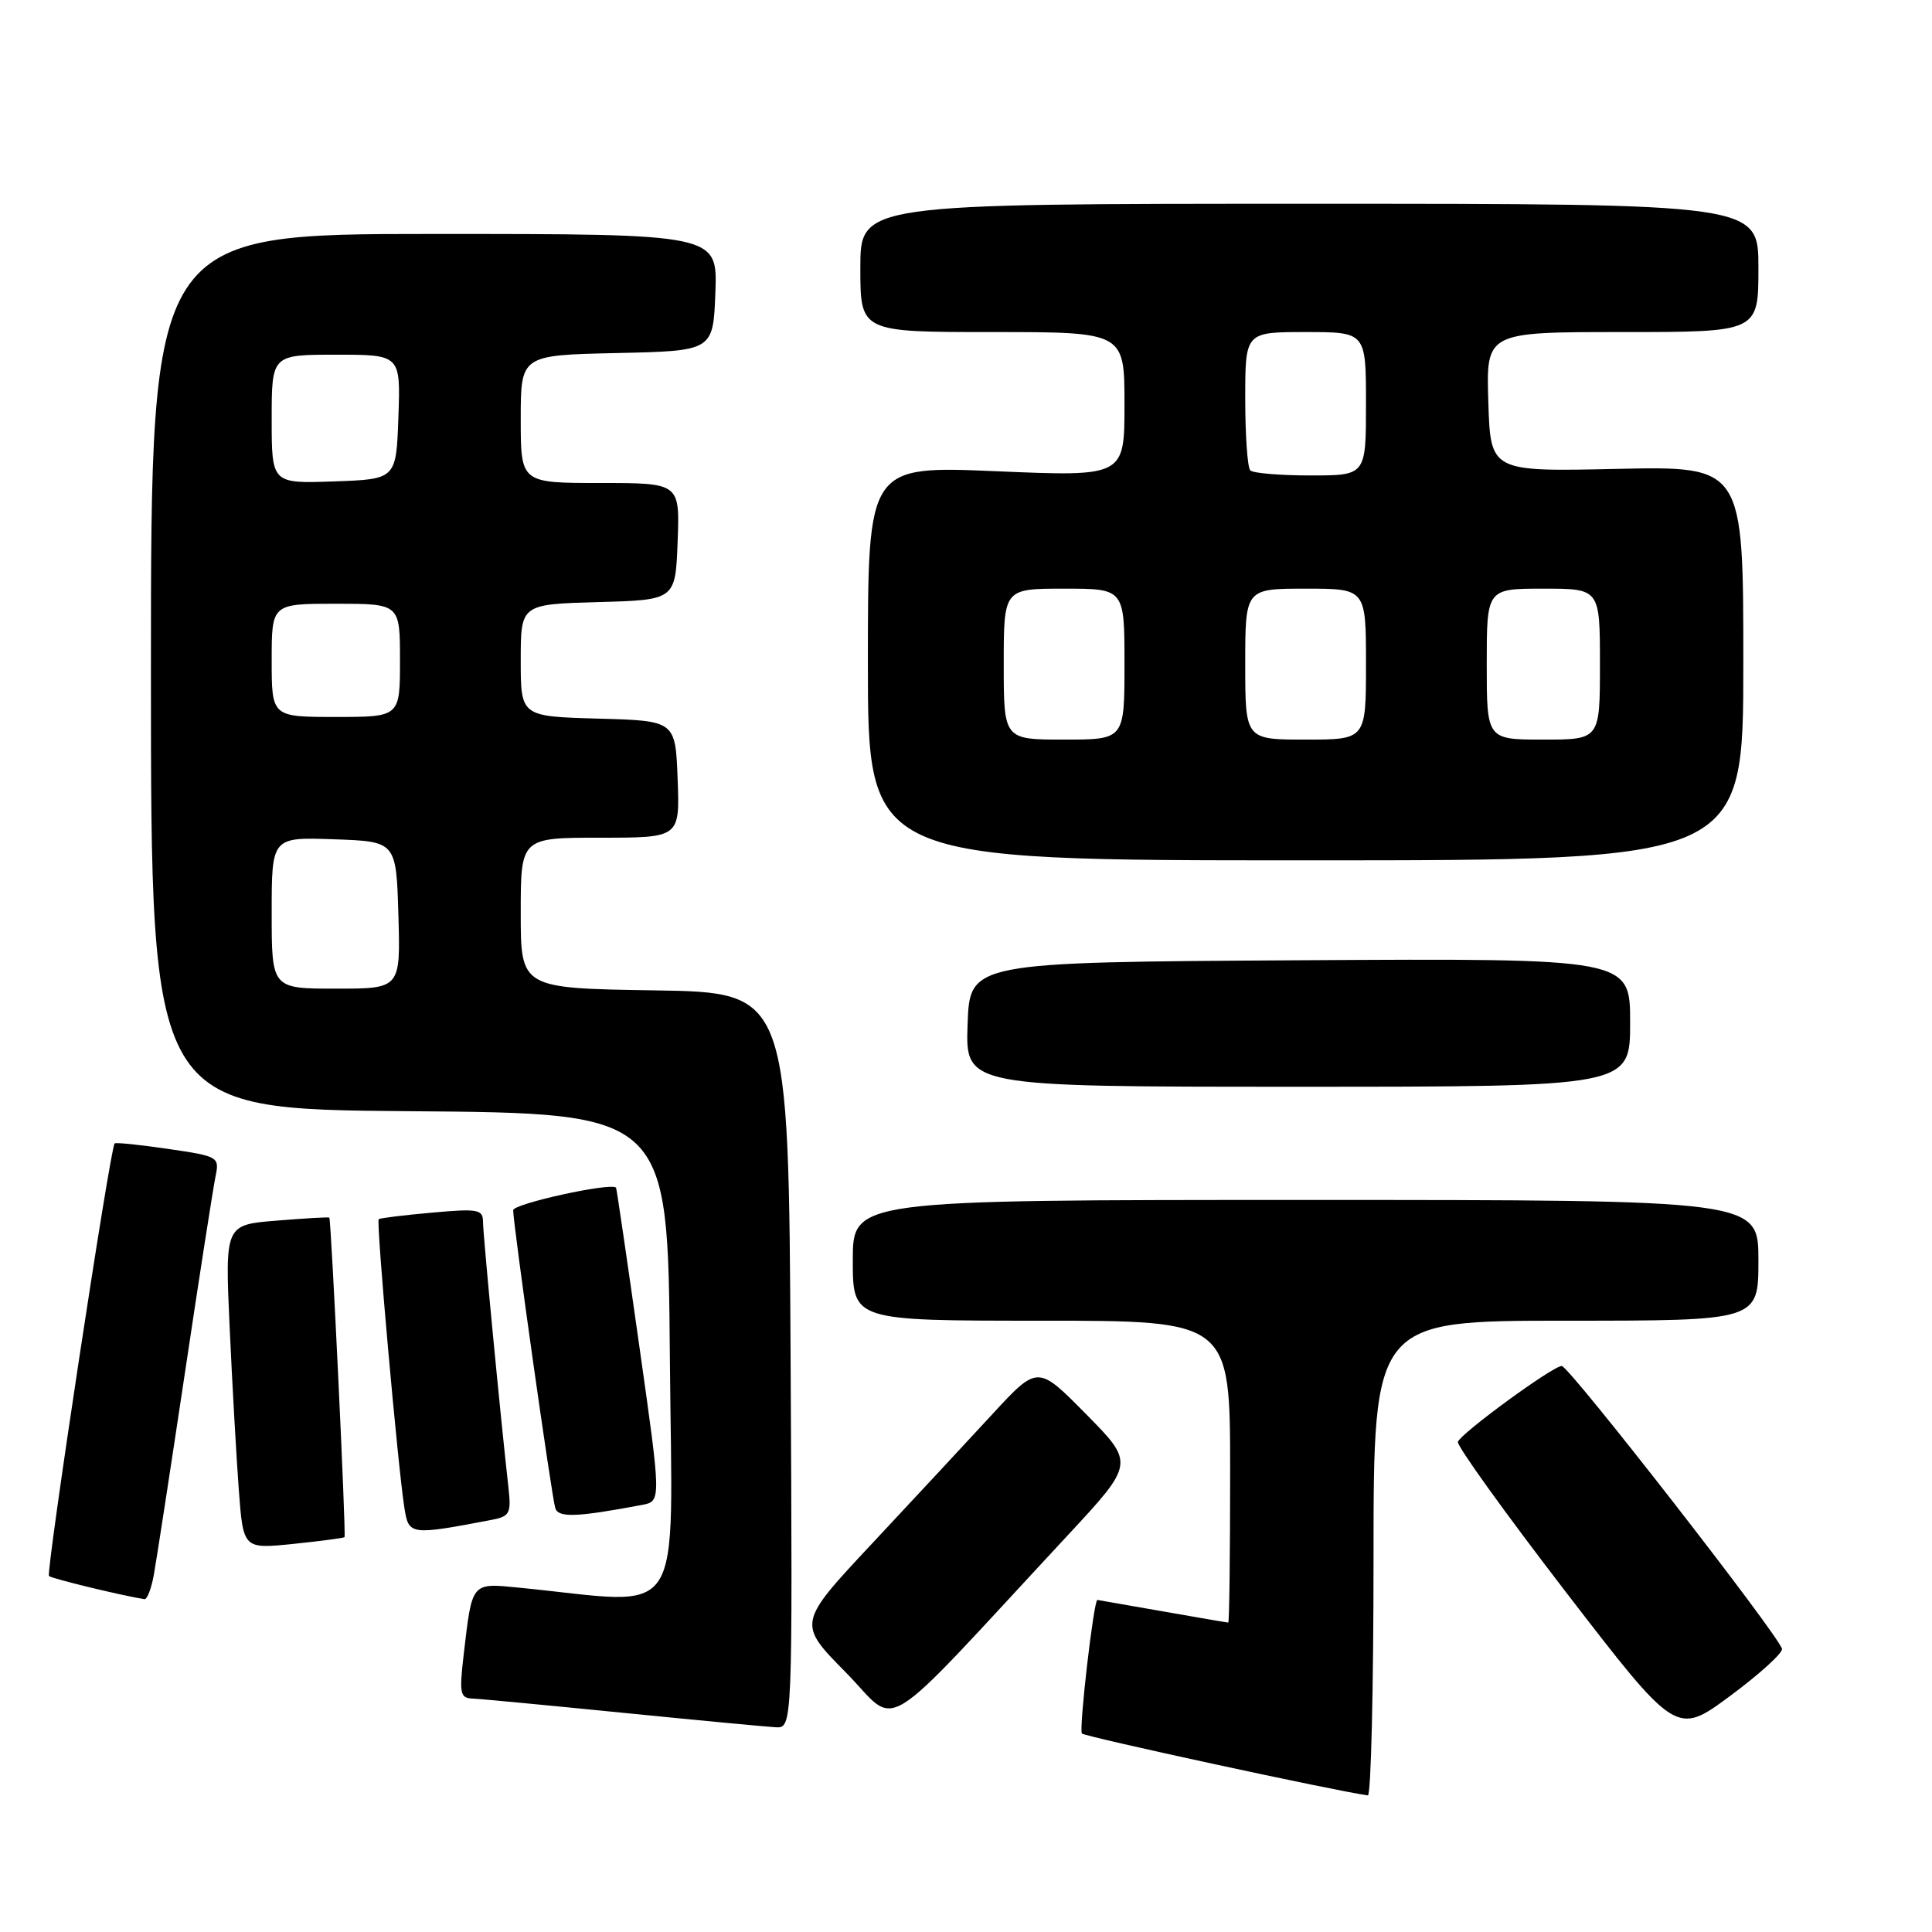 <?xml version="1.0" encoding="UTF-8" standalone="no"?>
<!DOCTYPE svg PUBLIC "-//W3C//DTD SVG 1.1//EN" "http://www.w3.org/Graphics/SVG/1.1/DTD/svg11.dtd" >
<svg xmlns="http://www.w3.org/2000/svg" xmlns:xlink="http://www.w3.org/1999/xlink" version="1.1" viewBox="0 0 256 256">
 <g >
 <path fill="currentColor"
d=" M 182.00 206.50 C 182.00 175.00 182.00 175.00 207.50 175.00 C 233.00 175.00 233.00 175.00 233.00 167.00 C 233.00 159.00 233.00 159.00 173.00 159.00 C 113.00 159.00 113.00 159.00 113.00 167.00 C 113.00 175.00 113.00 175.00 138.00 175.00 C 163.00 175.00 163.00 175.00 163.00 195.00 C 163.00 206.00 162.89 215.00 162.75 215.00 C 162.61 215.00 158.68 214.32 154.00 213.50 C 149.32 212.68 145.46 212.00 145.41 212.00 C 144.92 211.99 142.93 229.26 143.36 229.70 C 143.81 230.14 177.06 237.34 181.25 237.90 C 181.66 237.95 182.00 223.82 182.00 206.50 Z  M 236.12 218.48 C 235.73 216.73 207.91 181.00 206.94 181.00 C 205.76 181.00 193.61 189.88 193.18 191.05 C 193.00 191.54 199.44 200.49 207.49 210.96 C 222.13 229.98 222.13 229.98 229.24 224.73 C 233.15 221.83 236.25 219.02 236.12 218.48 Z  M 104.76 180.25 C 104.50 131.50 104.50 131.50 86.75 131.23 C 69.00 130.95 69.00 130.95 69.00 120.98 C 69.00 111.00 69.00 111.00 79.54 111.00 C 90.08 111.00 90.08 111.00 89.79 103.25 C 89.50 95.50 89.50 95.50 79.25 95.22 C 69.00 94.93 69.00 94.93 69.00 87.50 C 69.00 80.07 69.00 80.07 79.25 79.78 C 89.50 79.50 89.50 79.50 89.79 71.75 C 90.08 64.00 90.08 64.00 79.54 64.00 C 69.00 64.00 69.00 64.00 69.00 55.53 C 69.00 47.06 69.00 47.06 81.75 46.78 C 94.50 46.50 94.50 46.50 94.79 38.75 C 95.08 31.00 95.08 31.00 57.54 31.00 C 20.00 31.00 20.00 31.00 20.00 88.99 C 20.00 146.97 20.00 146.97 54.25 147.24 C 88.50 147.50 88.50 147.50 88.76 179.85 C 89.06 215.82 91.16 212.59 68.85 210.38 C 62.40 209.75 62.58 209.53 61.44 219.25 C 60.84 224.42 60.96 225.01 62.63 225.07 C 63.66 225.11 72.60 225.96 82.50 226.95 C 92.40 227.94 101.52 228.80 102.76 228.87 C 105.02 229.00 105.02 229.00 104.76 180.25 Z  M 141.42 203.50 C 150.34 193.90 150.34 193.90 143.92 187.39 C 137.50 180.88 137.50 180.88 131.50 187.38 C 128.20 190.96 121.04 198.66 115.58 204.50 C 105.66 215.10 105.66 215.10 112.08 221.61 C 119.29 228.93 115.79 231.08 141.42 203.50 Z  M 20.37 208.75 C 20.70 206.96 22.55 194.93 24.49 182.00 C 26.42 169.07 28.26 157.32 28.56 155.87 C 29.09 153.30 28.95 153.21 22.30 152.24 C 18.56 151.69 15.36 151.36 15.19 151.51 C 14.61 152.03 6.06 208.39 6.49 208.83 C 6.84 209.17 15.98 211.39 19.14 211.90 C 19.49 211.95 20.04 210.54 20.37 208.75 Z  M 45.65 203.68 C 45.88 203.45 43.88 161.63 43.64 161.34 C 43.56 161.25 40.42 161.43 36.66 161.74 C 29.81 162.29 29.81 162.29 30.43 175.89 C 30.77 183.38 31.32 193.04 31.64 197.38 C 32.23 205.25 32.23 205.25 38.83 204.58 C 42.46 204.20 45.53 203.80 45.65 203.68 Z  M 65.15 201.39 C 67.54 200.93 67.75 200.53 67.38 197.19 C 66.31 187.67 64.00 163.54 64.00 161.91 C 64.00 160.25 63.35 160.13 57.25 160.68 C 53.54 161.01 50.35 161.40 50.18 161.55 C 49.82 161.84 52.73 194.45 53.59 199.83 C 54.16 203.42 54.33 203.45 65.15 201.39 Z  M 85.07 199.41 C 87.63 198.92 87.63 198.92 84.69 178.21 C 83.08 166.82 81.70 157.44 81.63 157.37 C 80.94 156.66 68.00 159.50 68.00 160.36 C 67.99 162.18 73.10 198.36 73.58 199.84 C 73.99 201.13 76.42 201.04 85.07 199.41 Z  M 216.00 135.49 C 216.00 126.98 216.00 126.98 172.25 127.24 C 128.50 127.50 128.50 127.50 128.21 135.75 C 127.92 144.00 127.92 144.00 171.96 144.00 C 216.00 144.00 216.00 144.00 216.00 135.49 Z  M 231.00 87.88 C 231.00 61.77 231.00 61.77 214.25 62.13 C 197.50 62.50 197.50 62.50 197.21 53.25 C 196.92 44.00 196.92 44.00 214.96 44.00 C 233.00 44.00 233.00 44.00 233.00 35.50 C 233.00 27.00 233.00 27.00 173.50 27.00 C 114.00 27.00 114.00 27.00 114.00 35.50 C 114.00 44.00 114.00 44.00 131.50 44.00 C 149.00 44.00 149.00 44.00 149.00 53.58 C 149.00 63.16 149.00 63.16 132.00 62.44 C 115.00 61.72 115.00 61.72 115.00 87.86 C 115.00 114.00 115.00 114.00 173.00 114.00 C 231.00 114.00 231.00 114.00 231.00 87.88 Z  M 36.00 120.96 C 36.00 110.92 36.00 110.92 44.25 111.21 C 52.50 111.50 52.50 111.50 52.79 121.25 C 53.07 131.00 53.07 131.00 44.54 131.00 C 36.00 131.00 36.00 131.00 36.00 120.96 Z  M 36.00 87.50 C 36.00 80.00 36.00 80.00 44.50 80.00 C 53.00 80.00 53.00 80.00 53.00 87.50 C 53.00 95.00 53.00 95.00 44.50 95.00 C 36.00 95.00 36.00 95.00 36.00 87.50 Z  M 36.00 55.54 C 36.00 47.00 36.00 47.00 44.54 47.00 C 53.08 47.00 53.08 47.00 52.79 55.25 C 52.50 63.50 52.50 63.50 44.25 63.79 C 36.00 64.08 36.00 64.08 36.00 55.54 Z  M 133.00 88.00 C 133.00 78.00 133.00 78.00 141.00 78.00 C 149.00 78.00 149.00 78.00 149.00 88.00 C 149.00 98.00 149.00 98.00 141.00 98.00 C 133.00 98.00 133.00 98.00 133.00 88.00 Z  M 165.00 88.00 C 165.00 78.00 165.00 78.00 173.00 78.00 C 181.00 78.00 181.00 78.00 181.00 88.00 C 181.00 98.00 181.00 98.00 173.00 98.00 C 165.00 98.00 165.00 98.00 165.00 88.00 Z  M 197.00 88.00 C 197.00 78.00 197.00 78.00 204.50 78.00 C 212.00 78.00 212.00 78.00 212.00 88.00 C 212.00 98.00 212.00 98.00 204.50 98.00 C 197.00 98.00 197.00 98.00 197.00 88.00 Z  M 165.67 62.33 C 165.30 61.97 165.00 57.69 165.00 52.83 C 165.00 44.00 165.00 44.00 173.00 44.00 C 181.00 44.00 181.00 44.00 181.00 53.50 C 181.00 63.00 181.00 63.00 173.67 63.00 C 169.63 63.00 166.03 62.70 165.67 62.33 Z "/>
</g>
</svg>